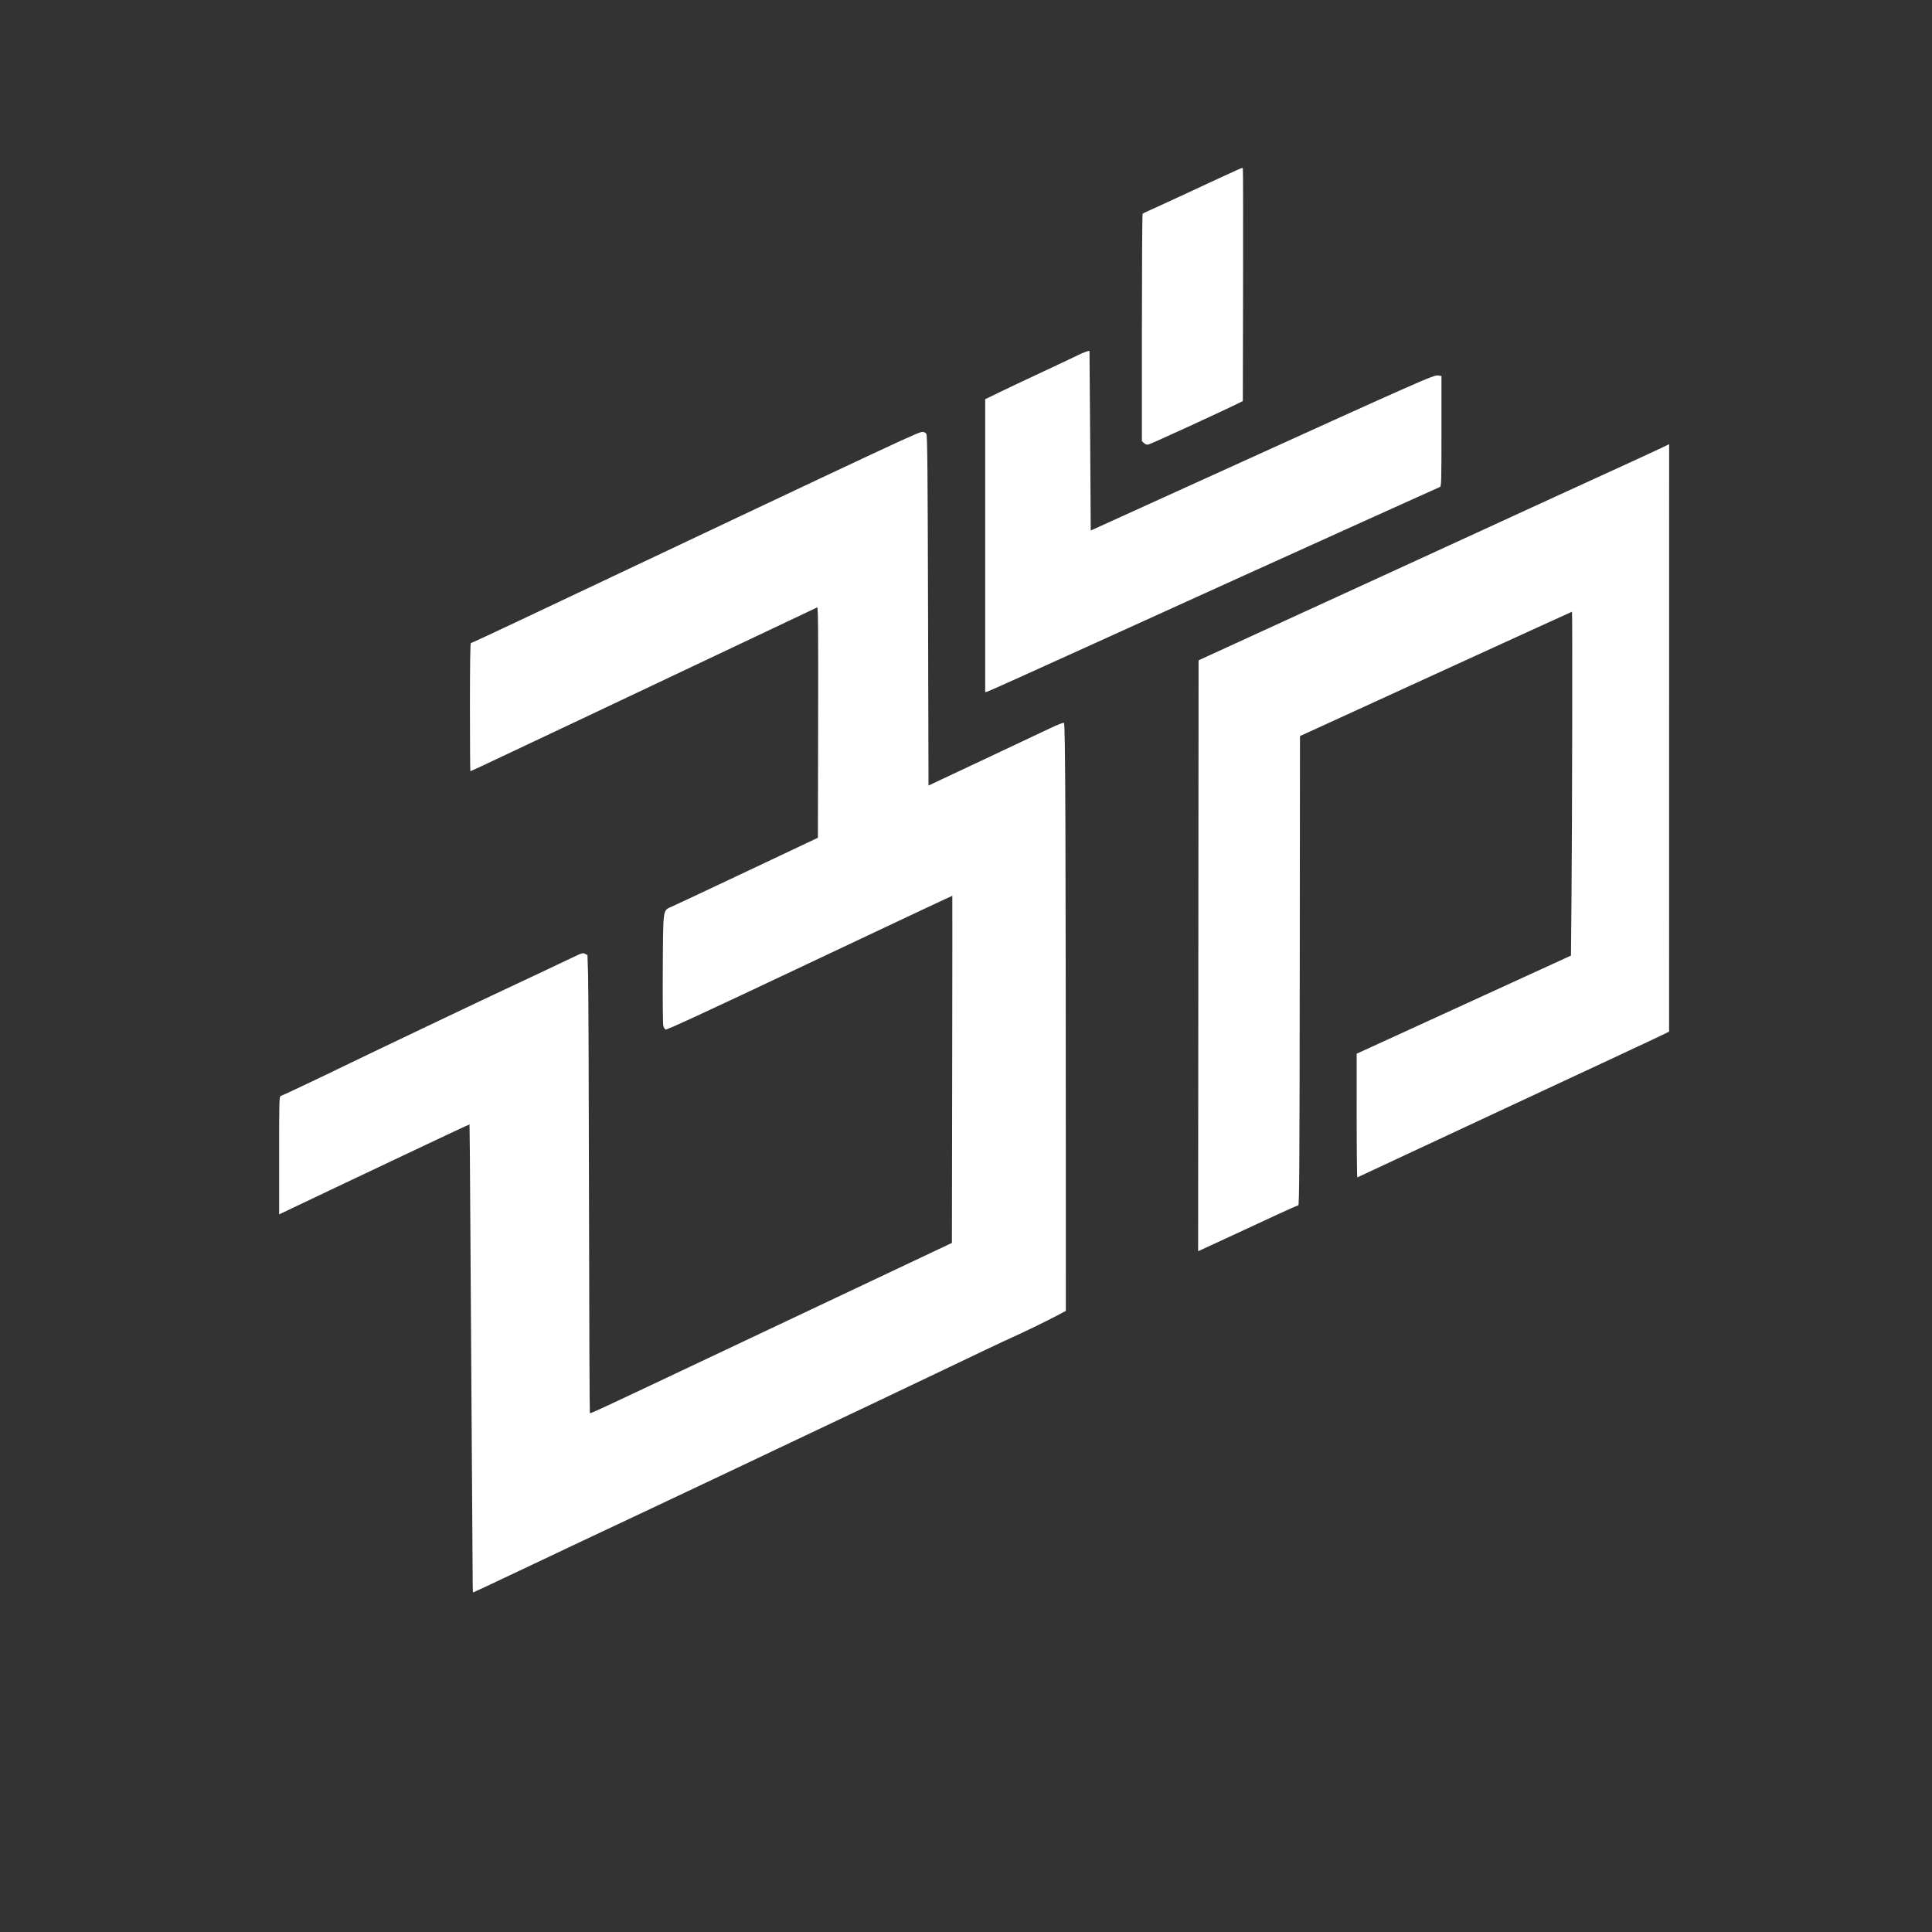 <?xml version="1.0" encoding="UTF-8" standalone="no"?>
<svg
   xmlns:dc="http://purl.org/dc/elements/1.1/"
   xmlns:cc="http://creativecommons.org/ns#"
   xmlns:rdf="http://www.w3.org/1999/02/22-rdf-syntax-ns#"
   xmlns:svg="http://www.w3.org/2000/svg"
   xmlns="http://www.w3.org/2000/svg"
   xmlns:sodipodi="http://sodipodi.sourceforge.net/DTD/sodipodi-0.dtd"
   xmlns:inkscape="http://www.inkscape.org/namespaces/inkscape"
   version="1.1"
   id="svg32"
   width="2794.667"
   height="2794.667"
   viewBox="0 0 2794.667 2794.667"
   sodipodi:docname="om_transparent.svg"
   inkscape:version="1.0.2-2 (e86c870879, 2021-01-15)">
  <rect x="0" y="0" width="2794.667" height="2794.667" fill="#333333" stroke="none"/>
  <defs
     id="defs36" />
  <sodipodi:namedview
     pagecolor="#ffffff"
     bordercolor="#666666"
     borderopacity="1"
     objecttolerance="10"
     gridtolerance="10"
     guidetolerance="10"
     inkscape:pageopacity="0"
     inkscape:pageshadow="2"
     inkscape:window-width="1928"
     inkscape:window-height="1082"
     id="namedview34"
     showgrid="false"
     inkscape:zoom="0.36068701"
     inkscape:cx="1508.2328"
     inkscape:cy="1278.5201"
     inkscape:window-x="79"
     inkscape:window-y="0"
     inkscape:window-maximized="0"
     inkscape:current-layer="g40" />
  <g
     inkscape:groupmode="layer"
     inkscape:label="Image"
     id="g40">
    <path
       style="fill:#ffffff;stroke-width:1.333"
       d="m 683.762,2290.535 c -0.003,-7.15 -0.572,-92.8 -1.265,-190.333 -0.693,-97.533 -1.642,-243.933 -2.108,-325.333 -0.466,-81.4 -1.006,-148.16 -1.201,-148.355 -0.195,-0.196 -31.494,14.4 -69.554,32.434 -38.06,18.034 -83.9,39.743 -101.867,48.243 -17.967,8.499 -48.717,23.1 -68.333,32.445 l -35.667,16.992 v -85.254 c 0,-80.025 0.143,-85.3 2.333,-85.991 3.202,-1.011 63.928,-29.796 99.667,-47.243 28.552,-13.938 212.007,-101.292 225.333,-107.294 3.667,-1.651 24.067,-11.247 45.333,-21.323 21.267,-10.076 44.967,-21.303 52.667,-24.95 12.923,-6.119 14.257,-6.487 17.333,-4.785 l 3.333,1.845 0.892,27.952 c 0.49,15.374 1.097,164.259 1.349,330.856 0.251,166.597 0.816,303.263 1.255,303.702 0.865,0.865 12.349,-4.488 197.171,-91.901 67.833,-32.082 134.433,-63.568 148,-69.968 13.567,-6.4 59.285,-28.003 101.597,-48.006 l 76.93,-36.37 0.403,-250.847 c 0.222,-137.966 0.31,-251.04 0.197,-251.276 -0.113,-0.236 -93.072,43.493 -206.574,97.175 -154.647,73.142 -206.878,97.281 -208.404,96.319 -1.12,-0.707 -2.539,-3.224 -3.153,-5.594 -0.614,-2.37 -0.925,-38.921 -0.69,-81.224 0.497,-89.677 -0.123,-85.269 12.78,-90.874 4.17,-1.811 53.481,-24.992 109.581,-51.514 l 102,-48.221 0.339,-166.964 c 0.271,-133.434 0,-166.824 -1.333,-166.266 -0.919,0.384 -67.072,31.704 -147.005,69.599 -125.007,59.264 -248.891,117.834 -331.671,156.808 -12.286,5.784 -22.636,10.517 -23,10.517 -0.364,0 -0.662,-41.7 -0.662,-92.667 0,-61.636 0.452,-92.667 1.35,-92.667 0.742,0 29.392,-13.261 63.667,-29.468 594.691,-281.215 583.243,-275.865 590.263,-275.865 2.019,0 3.957,1.161 5.007,3 1.373,2.403 1.846,53.264 2.38,255.709 l 0.667,252.71 80,-37.63 c 44,-20.696 87.594,-41.268 96.876,-45.715 9.758,-4.675 17.772,-7.742 19,-7.271 2.136,0.82 2.678,144.999 2.772,737.192 l 0.019,113.329 -12,6.385 c -14.643,7.791 -45.959,23.058 -64,31.202 -17.082,7.71 -48.756,22.716 -111.333,52.745 -27.5,13.196 -70.7,33.766 -96,45.711 -25.3,11.945 -59.8,28.285 -76.667,36.312 -60.62,28.85 -210.208,99.66 -253.333,119.921 -63.397,29.784 -103.378,48.662 -177.707,83.909 -36.139,17.137 -65.989,31.158 -66.333,31.158 -0.344,0 -0.628,-5.85 -0.631,-13 z m 1049.67,-907.996 0.335,-427.376 16.667,-7.657 c 9.167,-4.211 91.967,-42.159 184,-84.329 92.033,-42.169 187.133,-85.807 211.333,-96.973 42.757,-19.728 155.388,-71.371 217.167,-99.575 16.775,-7.658 35.225,-16.216 41,-19.017 l 10.499,-5.093 -0.036,424.841 -0.036,424.841 -6.207,3.135 c -7.417,3.745 -74.228,34.971 -285.719,133.536 -86.9,40.5 -158.45,73.902 -159,74.228 -0.55,0.326 -0.992,-39.794 -0.982,-89.154 l 0.017,-89.745 154.982,-70.961 154.982,-70.961 0.812,-89.039 c 0.933,-102.34 1.44,-408.372 0.675,-408.372 -0.281,0 -88.931,40.478 -197,89.951 l -196.488,89.951 -0.336,339.383 c -0.279,281.362 -0.639,339.383 -2.11,339.383 -0.975,0 -16.724,6.985 -34.997,15.523 -18.273,8.538 -50.475,23.473 -71.559,33.19 l -38.336,17.668 z M 1425.101,789.321 V 577.463 l 19.667,-9.578 c 10.817,-5.268 39.167,-18.677 63,-29.797 23.833,-11.12 47.233,-22.179 52,-24.575 7.728,-3.884 15.649,-6.657 16.201,-5.671 0.111,0.197 0.56,58.684 1,129.97 l 0.799,129.611 160,-72.683 c 325.935,-148.062 336.3,-152.647 342.702,-151.609 l 4.631,0.752 v 79.867 c 0,74.859 -0.146,79.92 -2.333,80.699 -1.283,0.457 -50.633,22.708 -109.667,49.445 -59.033,26.738 -138.233,62.586 -176,79.662 -37.767,17.076 -135.567,61.476 -217.333,98.667 -81.767,37.191 -150.017,67.92 -151.667,68.287 l -3,0.668 z m 229.667,-148.414 -3,-2.81 0.02,-163.615 c 0.013,-89.988 0.461,-164.237 1,-164.998 0.539,-0.761 3.38,-2.346 6.313,-3.523 2.933,-1.177 31.433,-14.268 63.333,-29.091 80.255,-37.293 74.68,-34.855 75.397,-32.972 0.342,0.899 0.468,76.912 0.279,168.917 l -0.343,167.282 -3.333,1.698 c -19.795,10.085 -129.547,60.511 -133.333,61.26 -2.229,0.441 -4.327,-0.271 -6.333,-2.15 z"
       id="path44" />
  </g>
</svg>
